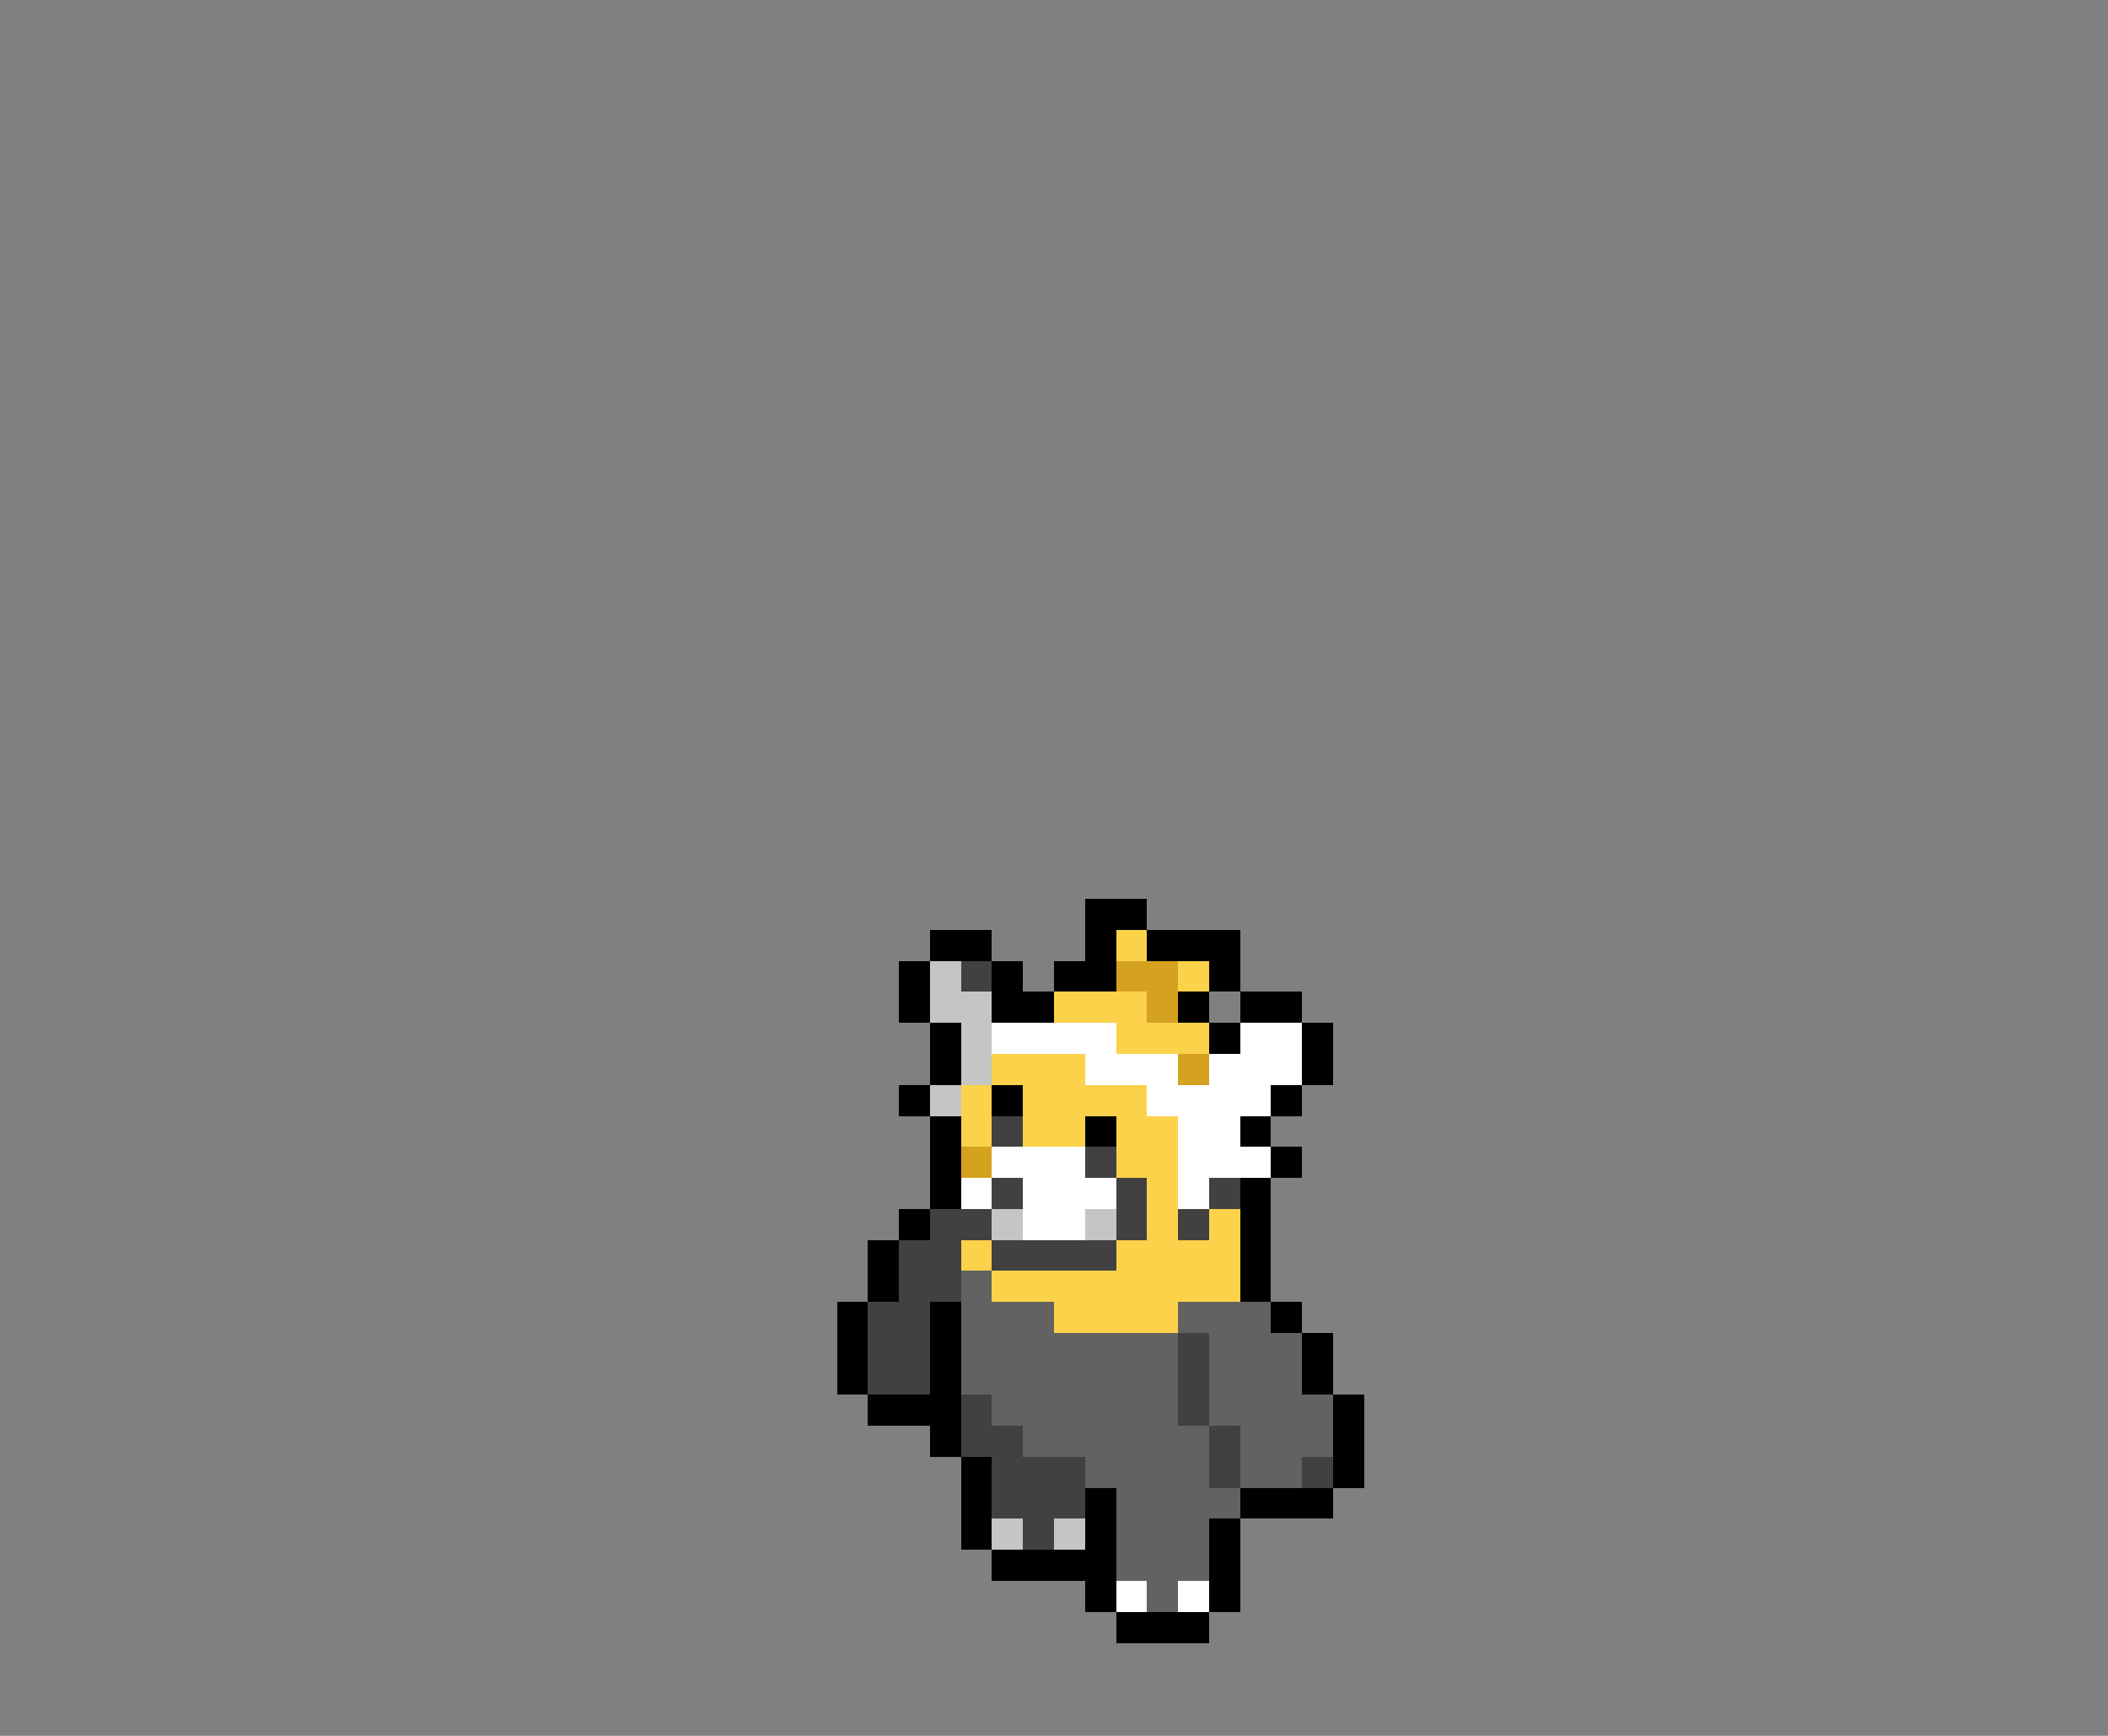 <svg xmlns="http://www.w3.org/2000/svg" viewBox="0 -0.5 68 56" shape-rendering="crispEdges">
<rect x="0" y="-0.5" width="68" height="56" fill="#808080" stroke="none"/>
<path stroke="#000000" d="M35 29h2M30 30h2M35 30h1M37 30h3M29 31h1M32 31h1M34 31h2M39 31h1M29 32h1M32 32h2M38 32h1M40 32h2M30 33h1M39 33h1M42 33h1M30 34h1M42 34h1M29 35h1M32 35h1M41 35h1M30 36h1M35 36h1M40 36h1M30 37h1M41 37h1M30 38h1M40 38h1M29 39h1M40 39h1M28 40h1M40 40h1M28 41h1M40 41h1M27 42h1M30 42h1M41 42h1M27 43h1M30 43h1M42 43h1M27 44h1M30 44h1M42 44h1M28 45h3M43 45h1M30 46h1M43 46h1M31 47h1M43 47h1M31 48h1M35 48h1M40 48h3M31 49h1M35 49h1M39 49h1M32 50h4M39 50h1M35 51h1M39 51h1M36 52h3" />
<path stroke="#fcd24a" d="M36 30h1M38 31h1M34 32h3M36 33h3M32 34h3M31 35h1M33 35h4M31 36h1M33 36h2M36 36h2M36 37h2M37 38h1M37 39h1M39 39h1M31 40h1M36 40h4M32 41h8M34 42h4" />
<path stroke="#c5c5c5" d="M30 31h1M30 32h2M31 33h1M31 34h1M30 35h1M32 39h1M35 39h1M32 49h1M34 49h1" />
<path stroke="#414141" d="M31 31h1M32 36h1M35 37h1M32 38h1M36 38h1M39 38h1M30 39h2M36 39h1M38 39h1M29 40h2M32 40h4M29 41h2M28 42h2M28 43h2M38 43h1M28 44h2M38 44h1M31 45h1M38 45h1M31 46h2M39 46h1M32 47h3M39 47h1M42 47h1M32 48h3M33 49h1" />
<path stroke="#d4a21e" d="M36 31h2M37 32h1M38 34h1M31 37h1" />
<path stroke="#ffffff" d="M32 33h4M40 33h2M35 34h3M39 34h3M37 35h4M38 36h2M32 37h3M38 37h3M31 38h1M33 38h3M38 38h1M33 39h2M36 51h1M38 51h1" />
<path stroke="#626262" d="M31 41h1M31 42h3M38 42h3M31 43h7M39 43h3M31 44h7M39 44h3M32 45h6M39 45h4M33 46h6M40 46h3M35 47h4M40 47h2M36 48h4M36 49h3M36 50h3M37 51h1" />
</svg>